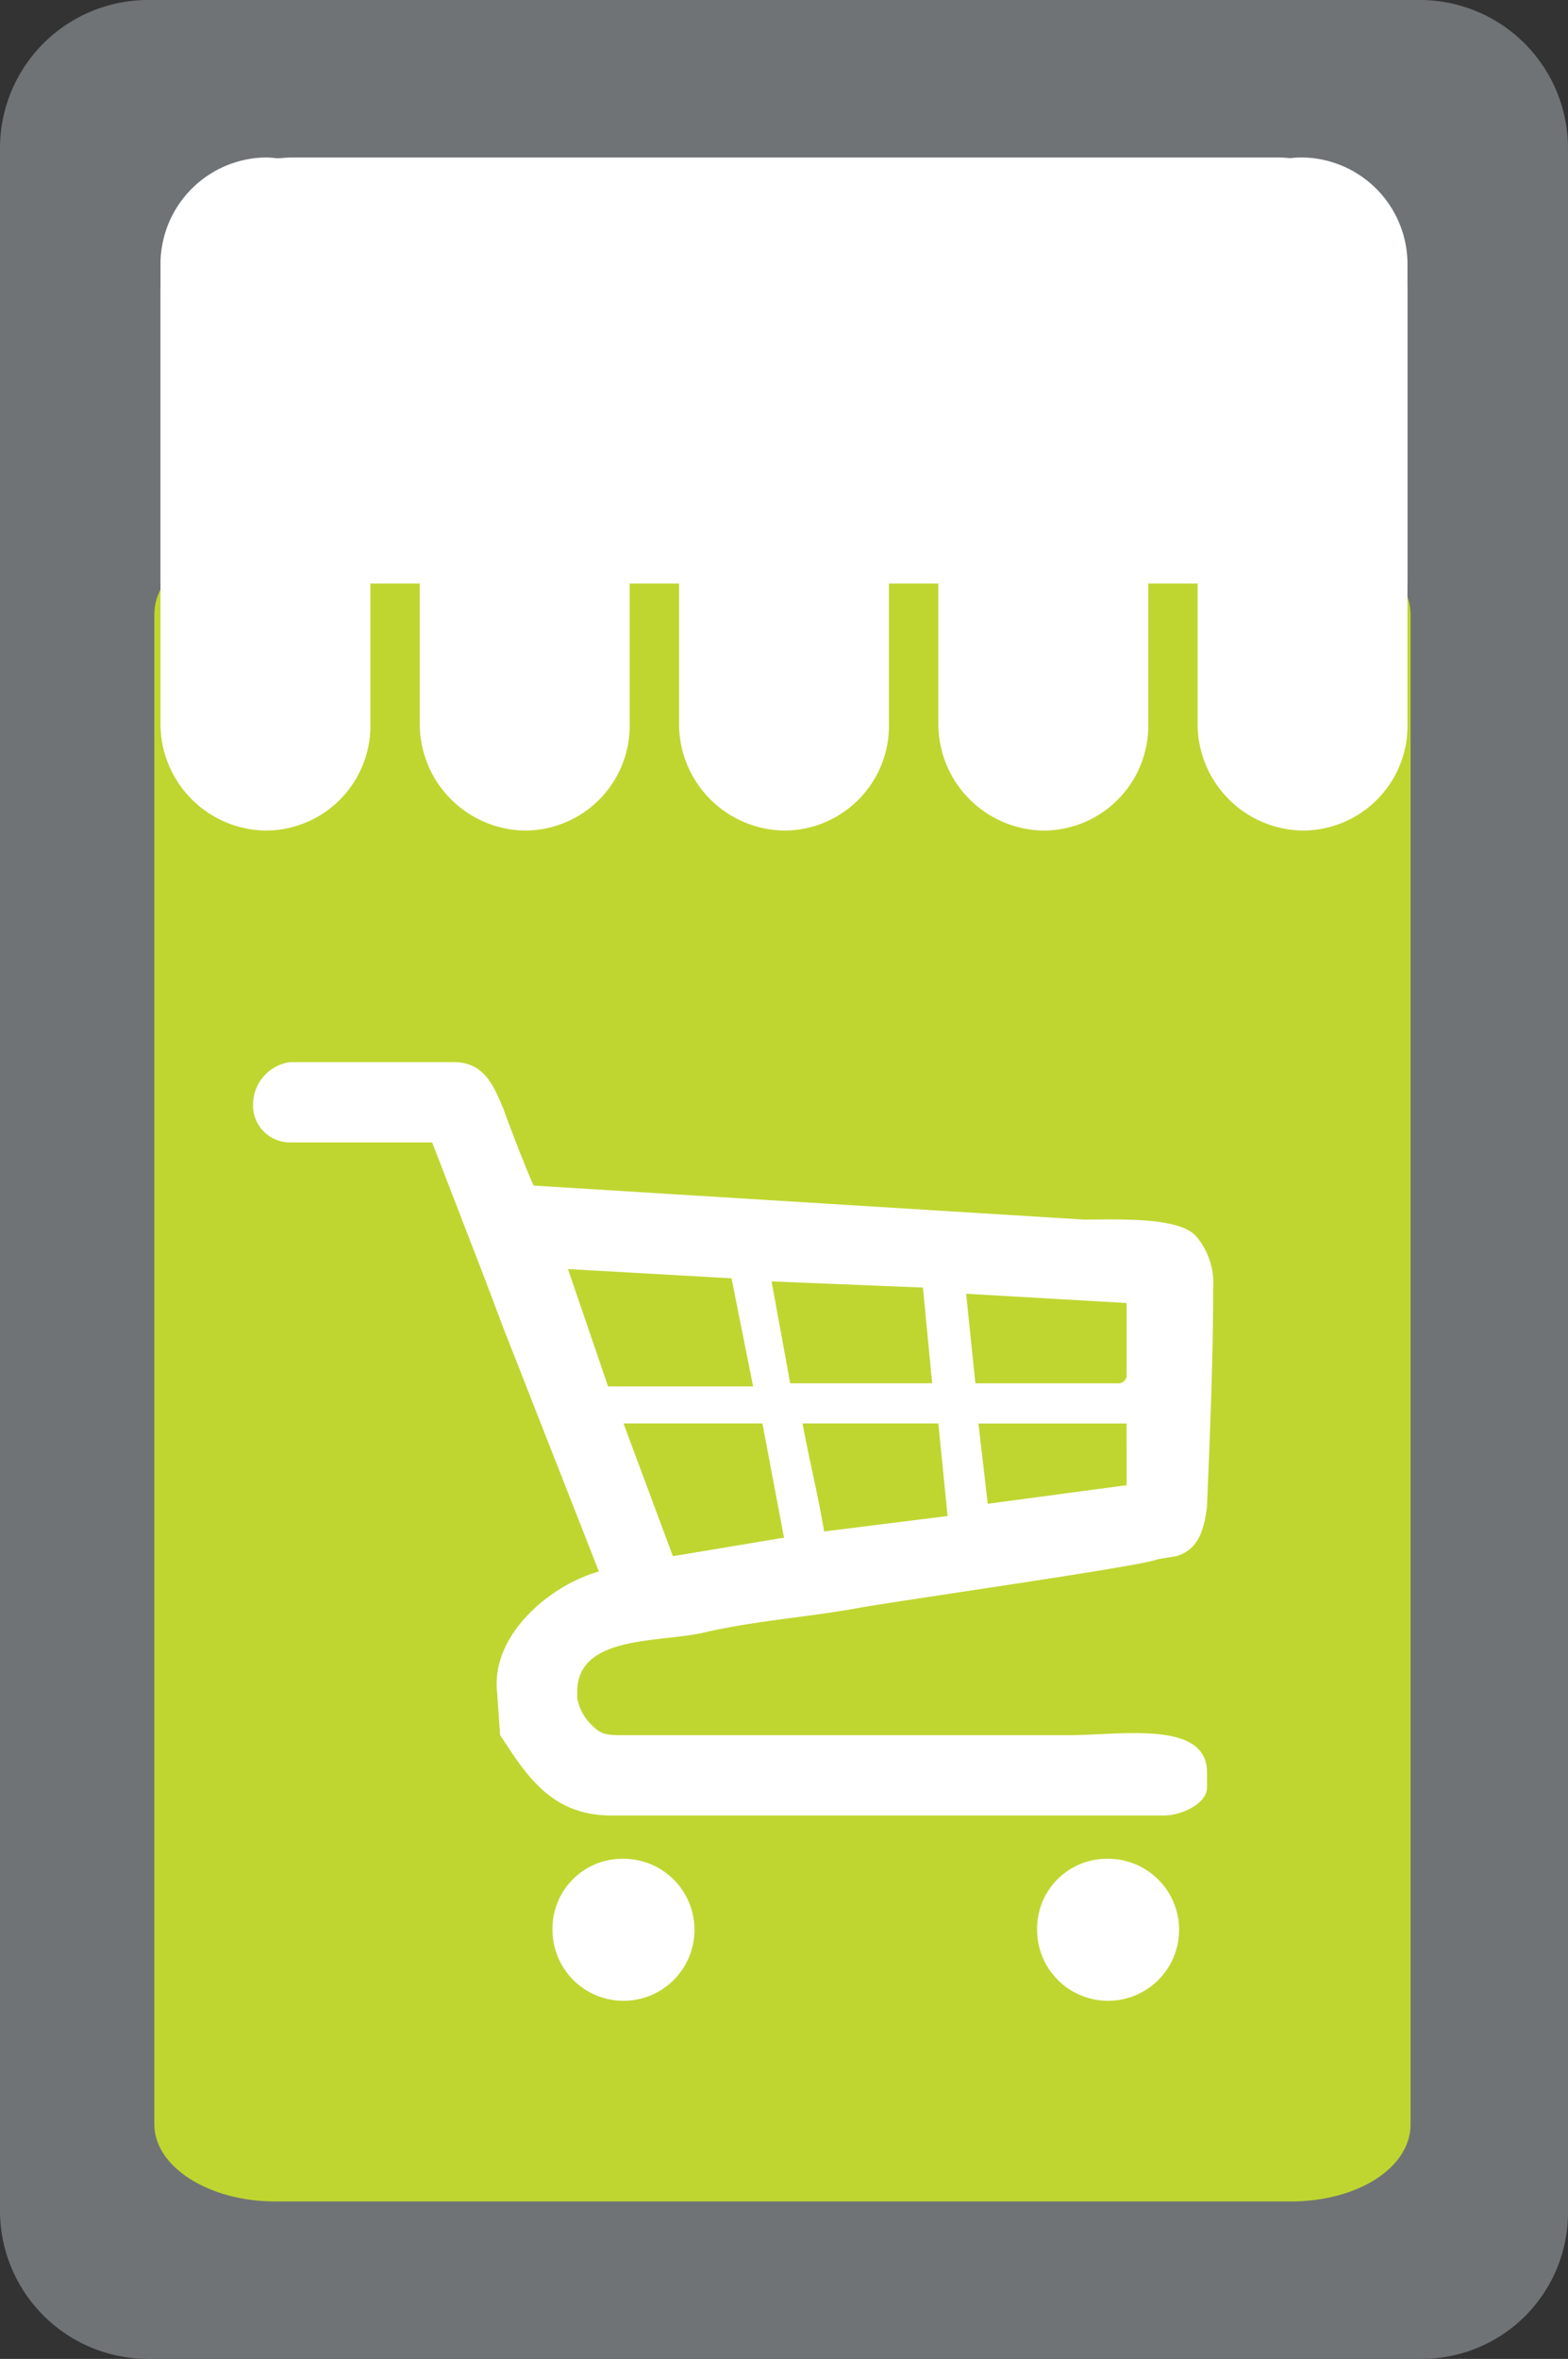 <svg xmlns="http://www.w3.org/2000/svg" viewBox="6218.199 2203.5 75.801 114"><rect x="6218.199" y="2203.5" width="75.801" height="114" fill="#333333" stroke="none"/><defs><style>.cls-1{fill:#707375}.cls-1,.cls-2,.cls-3{fill-rule:evenodd}.cls-2{fill:#bfd630}.cls-3{fill:#fff}</style></defs><g id="Group_241" data-name="Group 241" transform="translate(6083.199 2189)"><path id="Path_3669" data-name="Path 3669" class="cls-1" d="M156.639 127.5H95.162A7.164 7.164 0 0 1 88 120.338V20.662a7.164 7.164 0 0 1 7.162-7.162h61.476a7.164 7.164 0 0 1 7.162 7.162v99.675a7.071 7.071 0 0 1-7.162 7.162" transform="translate(47 1)"/><path id="Path_3670" data-name="Path 3670" class="cls-2" d="M147.911 111.327H98.819c-3.133 0-5.819-1.641-5.819-3.73V34.63c0-2.089 2.537-3.73 5.819-3.73h49.092c3.134 0 5.819 1.641 5.819 3.73v72.97c0 2.089-2.537 3.73-5.819 3.73" transform="translate(49.461 9.563)"/><path id="Path_3671" data-name="Path 3671" class="cls-3" d="M137.532 86.4a3.432 3.432 0 1 1-3.432 3.432 3.377 3.377 0 0 1 3.432-3.432m-23.427 0a3.432 3.432 0 1 1-3.432 3.432 3.377 3.377 0 0 1 3.433-3.432zm-2.685-28.5l7.908.448 1.044 5.223h-7.012zm19.249 1.194l7.759.448v3.432a.4.4 0 0 1-.448.448h-6.864zm9.251 12.832l.9-.149c1.044-.3 1.343-1.194 1.492-2.387.149-3.581.3-7.162.3-10.594a3.5 3.5 0 0 0-.746-2.387c-.746-1.045-3.73-.9-5.521-.9l-26.56-1.641c0 .149-.9-2.089-1.492-3.73-.448-1.045-.9-2.238-2.387-2.238h-7.915a2.073 2.073 0 0 0-1.791 1.94v.3a1.792 1.792 0 0 0 1.791 1.641h6.864l2.537 6.565.9 2.387 4.626 11.788c-2.238.6-5.223 2.984-4.924 5.819l.149 2.089c1.194 1.791 2.387 3.88 5.372 3.88h26.709c.9 0 2.089-.6 2.089-1.343v-.746c0-2.537-4.178-1.791-6.715-1.791h-21.343c-.9 0-1.194 0-1.641-.448a2.422 2.422 0 0 1-.746-1.343v-.3c0-2.686 3.73-2.387 5.969-2.835 2.537-.6 4.924-.746 7.461-1.194 1.491-.296 14.174-2.087 14.622-2.385zm-23.427-.149l-2.387-6.416h6.715l1.044 5.521zm21.935-3.432l-6.715.9-.448-3.88h7.162zm-9.848-9.55l.448 4.626h-6.864l-.9-4.924zm-5.819 6.565h6.565l.448 4.476-5.969.746c-.299-1.792-.746-3.582-1.045-5.224z" transform="translate(51.036 17.93)"/><path id="Path_3672" data-name="Path 3672" class="cls-3" d="M98.273 18.6a5.159 5.159 0 0 1 5.073 5.223v22.083a5.067 5.067 0 0 1-5.073 5.223 5.159 5.159 0 0 1-5.073-5.223V23.823a5.159 5.159 0 0 1 5.073-5.223" transform="translate(49.559 3.51)"/><path id="Path_3673" data-name="Path 3673" class="cls-3" d="M106.673 18.6a5.159 5.159 0 0 1 5.073 5.223v22.083a5.067 5.067 0 0 1-5.073 5.223 5.159 5.159 0 0 1-5.073-5.223V23.823a5.159 5.159 0 0 1 5.073-5.223" transform="translate(53.693 3.51)"/><path id="Path_3674" data-name="Path 3674" class="cls-3" d="M115.073 18.6a5.159 5.159 0 0 1 5.073 5.223v22.083a5.067 5.067 0 0 1-5.073 5.223A5.159 5.159 0 0 1 110 45.906V23.823a5.159 5.159 0 0 1 5.073-5.223" transform="translate(57.827 3.51)"/><path id="Path_3675" data-name="Path 3675" class="cls-3" d="M123.476 18.6a5.159 5.159 0 0 1 5.073 5.223v22.083a5.067 5.067 0 0 1-5.073 5.223 5.159 5.159 0 0 1-5.073-5.223V23.823a5.065 5.065 0 0 1 5.073-5.223" transform="translate(61.959 3.51)"/><path id="Path_3676" data-name="Path 3676" class="cls-3" d="M131.875 18.6a5.159 5.159 0 0 1 5.073 5.223v22.083a5.067 5.067 0 0 1-5.073 5.223 5.159 5.159 0 0 1-5.073-5.223V23.823a5.065 5.065 0 0 1 5.073-5.223" transform="translate(66.093 3.51)"/><path id="Path_3677" data-name="Path 3677" class="cls-3" d="M153.483 25.016v14.176H93.2V25.016a6.464 6.464 0 0 1 6.416-6.416h47.6a6.338 6.338 0 0 1 6.267 6.416" transform="translate(49.559 3.51)"/></g></svg>